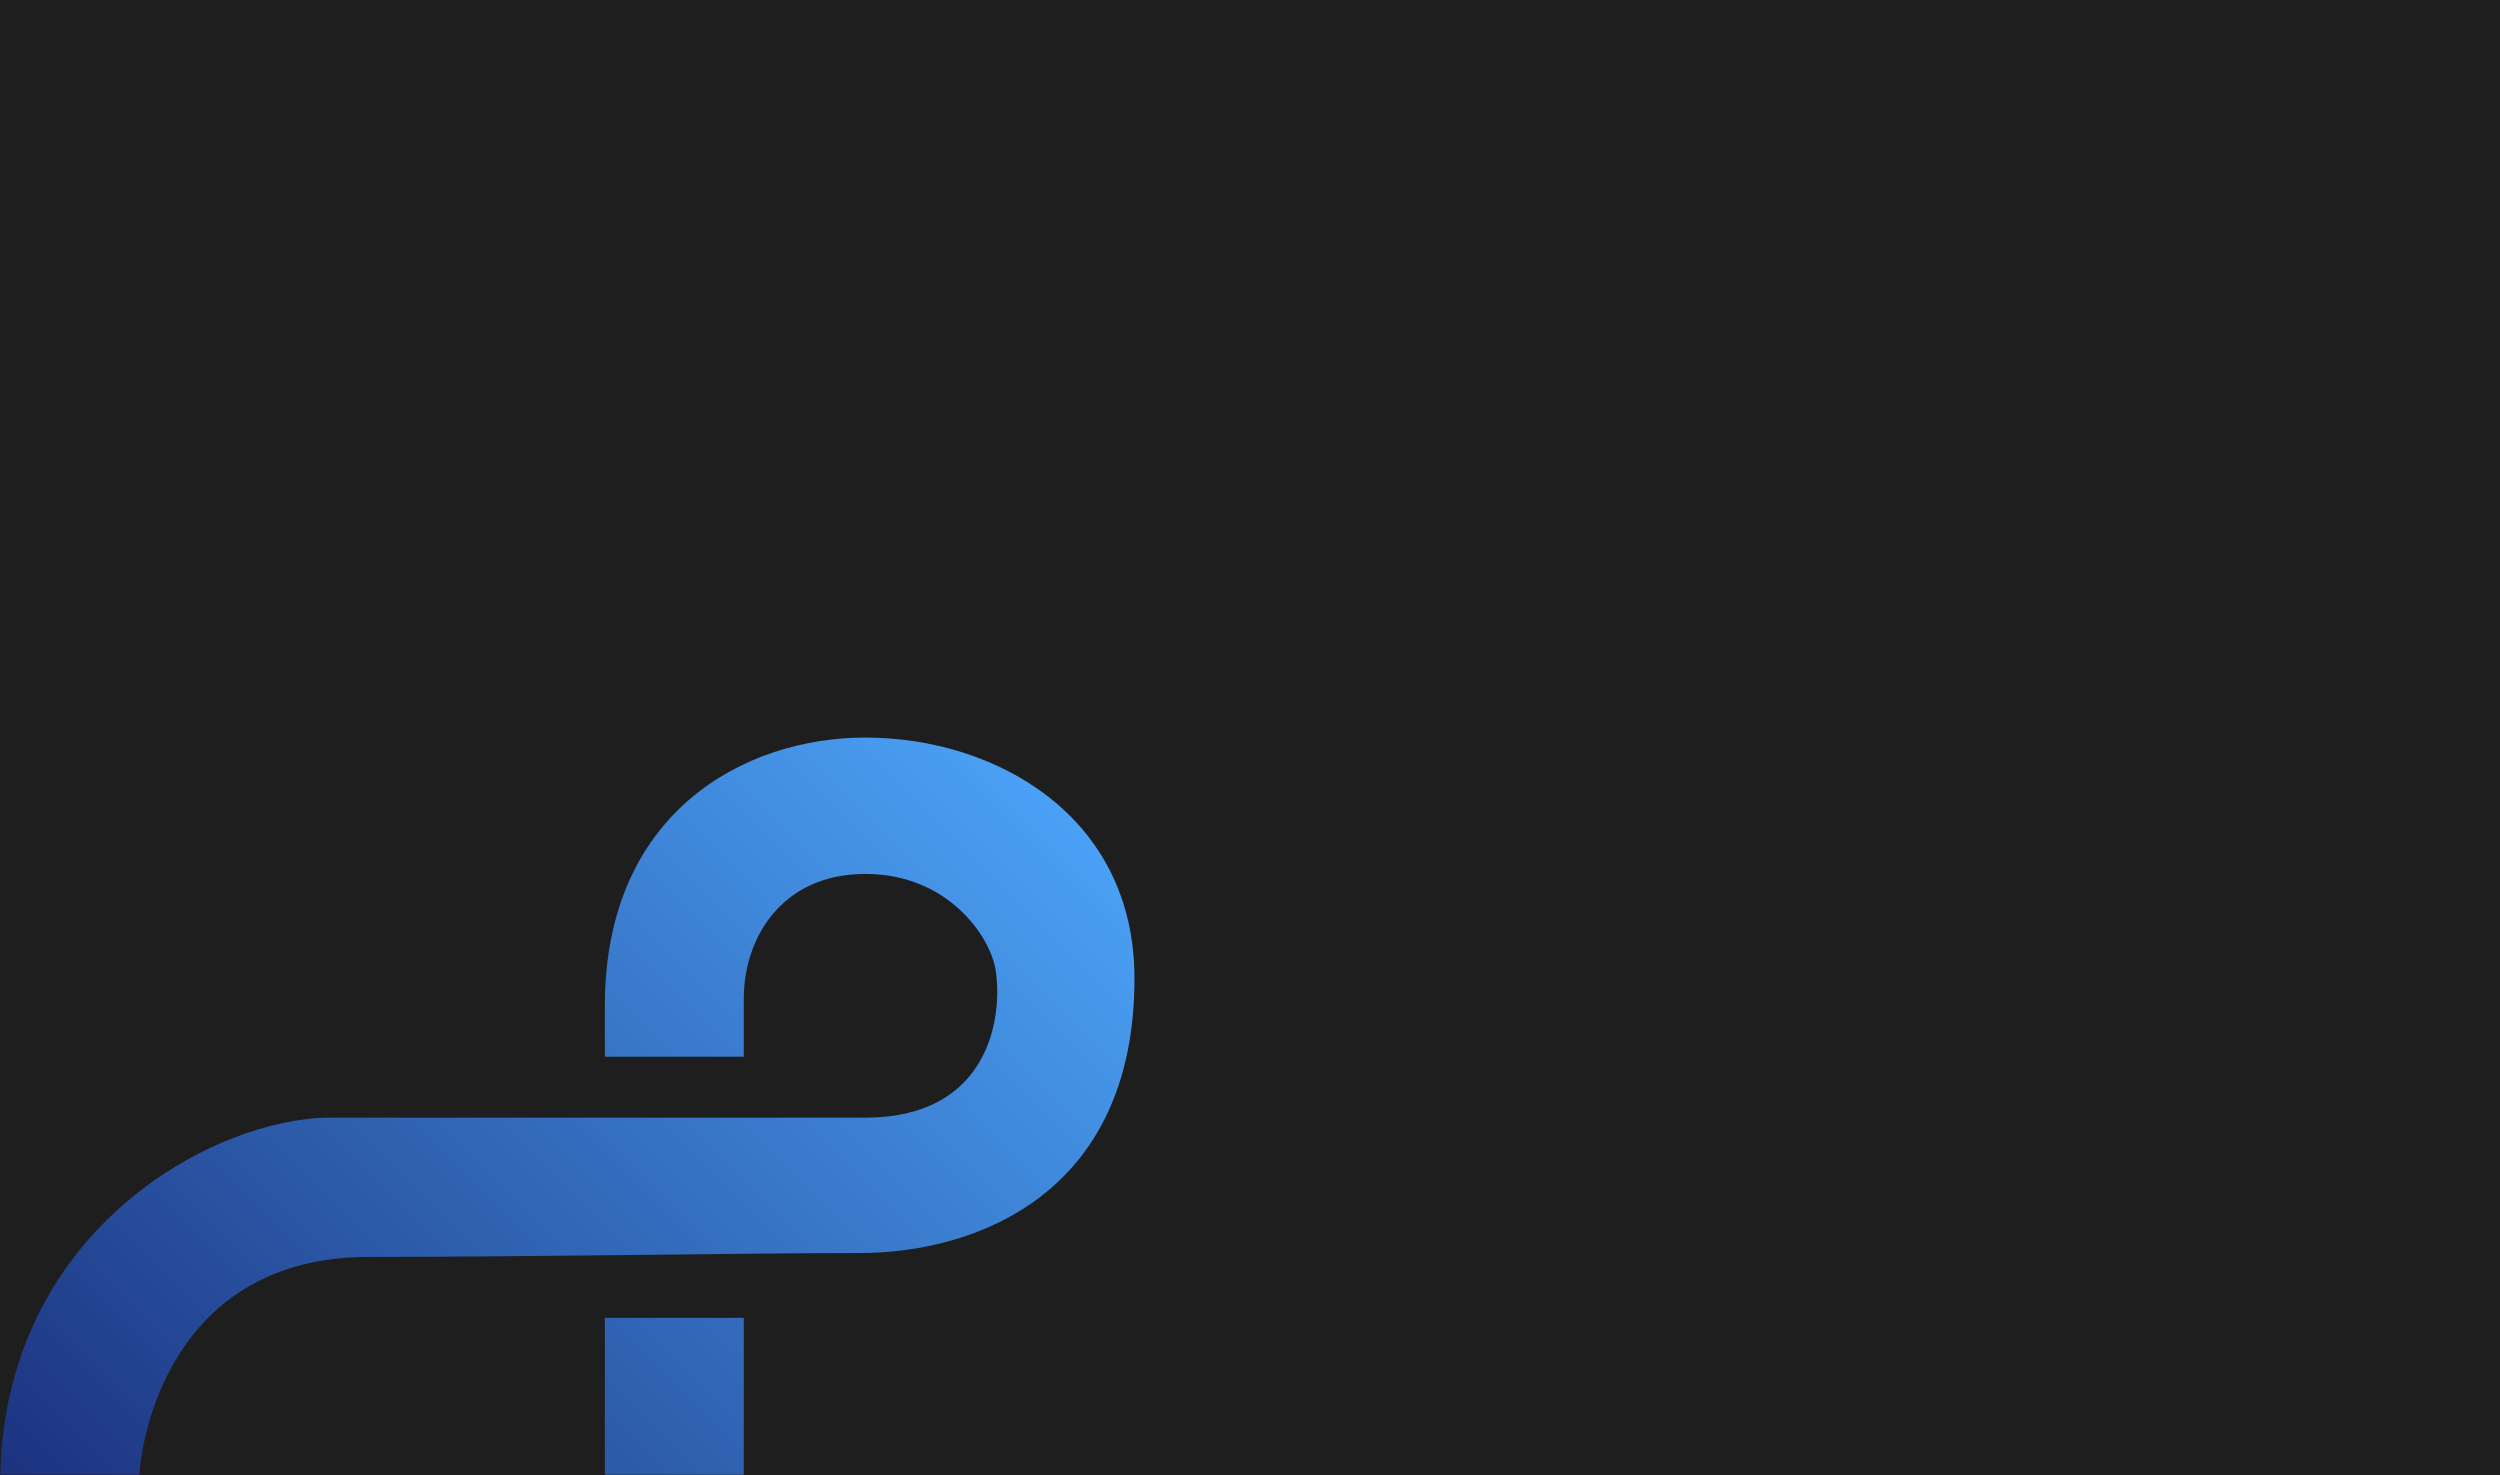 <svg width="844" height="498" viewBox="0 0 844 498" fill="none" xmlns="http://www.w3.org/2000/svg">
<rect width="844" height="498" fill="#1E1E1E"/>
<mask id="mask0_0_1" style="mask-type:alpha" maskUnits="userSpaceOnUse" x="0" y="208" width="453" height="290">
<rect y="208" width="453" height="290" fill="#D9D9D9"/>
</mask>
<g mask="url(#mask0_0_1)">
<path d="M251.099 337.159V356.749H204.202V339.509C204.202 274.468 251.099 249 292.135 249C336.102 249 383 275.448 383 330.302C383 403.767 328.611 423.031 290.181 423.031C251.751 423.031 176.844 424.338 124.475 424.338C58.623 424.338 46.898 484.09 46.898 501.721C46.898 507.598 47.875 585.962 126.038 585.962C188.569 585.962 204.202 529.801 204.202 501.721V444.908H251.099V501.721C251.099 610.45 162.189 632 126.038 632C89.888 632 0 610.45 0 501.721C0 414.738 73.278 377.32 111.383 377.32H292.135C333.562 377.32 338.707 344.015 336.102 327.363C334.402 316.5 320.274 295.038 292.135 295.038C263.996 295.038 251.099 316.588 251.099 337.159Z" fill="url(#paint0_linear_0_1)"/>
</g>
<defs>
<linearGradient id="paint0_linear_0_1" x1="383" y1="248.02" x2="-0.978" y2="631.019" gradientUnits="userSpaceOnUse">
<stop stop-color="#4EAAFF"/>
<stop offset="1" stop-color="#111964"/>
</linearGradient>
</defs>
</svg>
